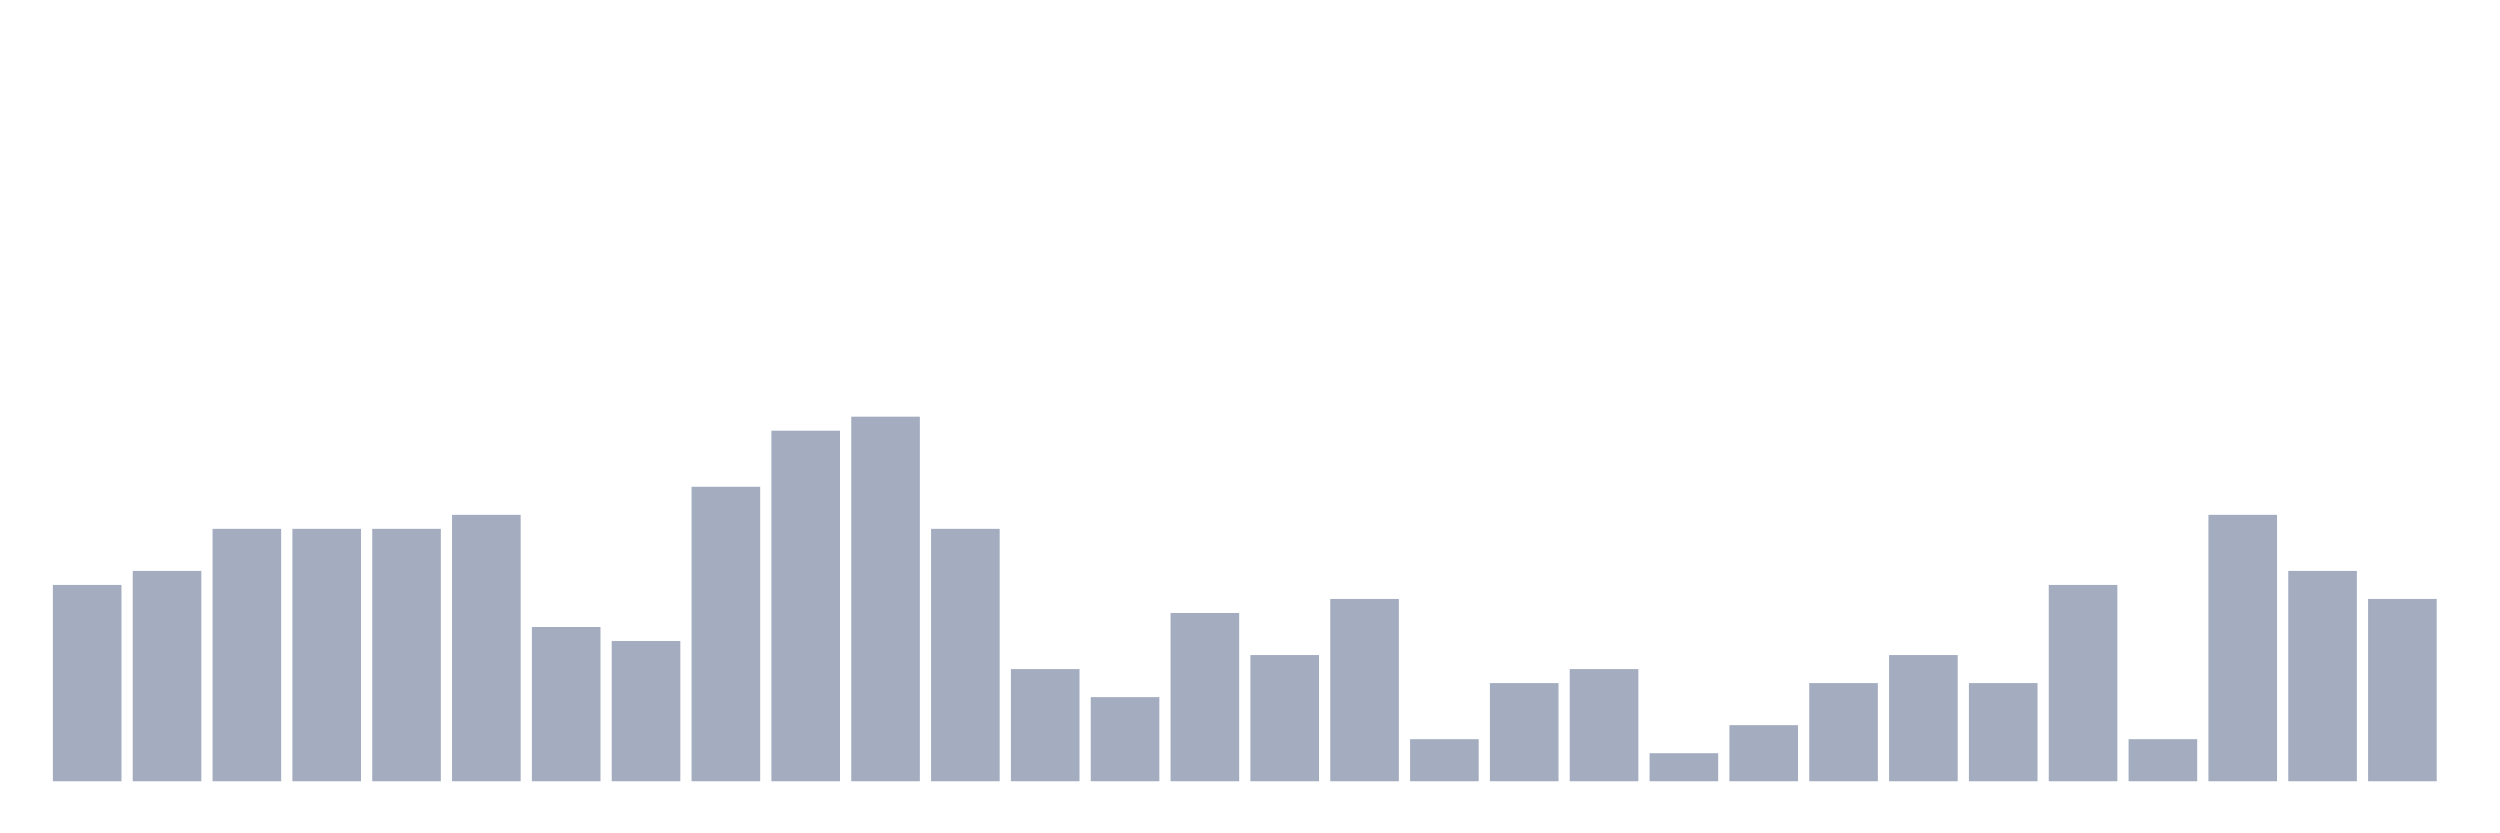<svg xmlns="http://www.w3.org/2000/svg" viewBox="0 0 480 160"><g transform="translate(10,10)"><rect class="bar" x="0.153" width="13.175" y="102.308" height="37.692" fill="rgb(164,173,192)"></rect><rect class="bar" x="15.482" width="13.175" y="99.615" height="40.385" fill="rgb(164,173,192)"></rect><rect class="bar" x="30.81" width="13.175" y="91.538" height="48.462" fill="rgb(164,173,192)"></rect><rect class="bar" x="46.138" width="13.175" y="91.538" height="48.462" fill="rgb(164,173,192)"></rect><rect class="bar" x="61.466" width="13.175" y="91.538" height="48.462" fill="rgb(164,173,192)"></rect><rect class="bar" x="76.794" width="13.175" y="88.846" height="51.154" fill="rgb(164,173,192)"></rect><rect class="bar" x="92.123" width="13.175" y="110.385" height="29.615" fill="rgb(164,173,192)"></rect><rect class="bar" x="107.451" width="13.175" y="113.077" height="26.923" fill="rgb(164,173,192)"></rect><rect class="bar" x="122.779" width="13.175" y="83.462" height="56.538" fill="rgb(164,173,192)"></rect><rect class="bar" x="138.107" width="13.175" y="72.692" height="67.308" fill="rgb(164,173,192)"></rect><rect class="bar" x="153.436" width="13.175" y="70" height="70" fill="rgb(164,173,192)"></rect><rect class="bar" x="168.764" width="13.175" y="91.538" height="48.462" fill="rgb(164,173,192)"></rect><rect class="bar" x="184.092" width="13.175" y="118.462" height="21.538" fill="rgb(164,173,192)"></rect><rect class="bar" x="199.42" width="13.175" y="123.846" height="16.154" fill="rgb(164,173,192)"></rect><rect class="bar" x="214.748" width="13.175" y="107.692" height="32.308" fill="rgb(164,173,192)"></rect><rect class="bar" x="230.077" width="13.175" y="115.769" height="24.231" fill="rgb(164,173,192)"></rect><rect class="bar" x="245.405" width="13.175" y="105" height="35" fill="rgb(164,173,192)"></rect><rect class="bar" x="260.733" width="13.175" y="131.923" height="8.077" fill="rgb(164,173,192)"></rect><rect class="bar" x="276.061" width="13.175" y="121.154" height="18.846" fill="rgb(164,173,192)"></rect><rect class="bar" x="291.39" width="13.175" y="118.462" height="21.538" fill="rgb(164,173,192)"></rect><rect class="bar" x="306.718" width="13.175" y="134.615" height="5.385" fill="rgb(164,173,192)"></rect><rect class="bar" x="322.046" width="13.175" y="129.231" height="10.769" fill="rgb(164,173,192)"></rect><rect class="bar" x="337.374" width="13.175" y="121.154" height="18.846" fill="rgb(164,173,192)"></rect><rect class="bar" x="352.702" width="13.175" y="115.769" height="24.231" fill="rgb(164,173,192)"></rect><rect class="bar" x="368.031" width="13.175" y="121.154" height="18.846" fill="rgb(164,173,192)"></rect><rect class="bar" x="383.359" width="13.175" y="102.308" height="37.692" fill="rgb(164,173,192)"></rect><rect class="bar" x="398.687" width="13.175" y="131.923" height="8.077" fill="rgb(164,173,192)"></rect><rect class="bar" x="414.015" width="13.175" y="88.846" height="51.154" fill="rgb(164,173,192)"></rect><rect class="bar" x="429.344" width="13.175" y="99.615" height="40.385" fill="rgb(164,173,192)"></rect><rect class="bar" x="444.672" width="13.175" y="105" height="35" fill="rgb(164,173,192)"></rect></g></svg>